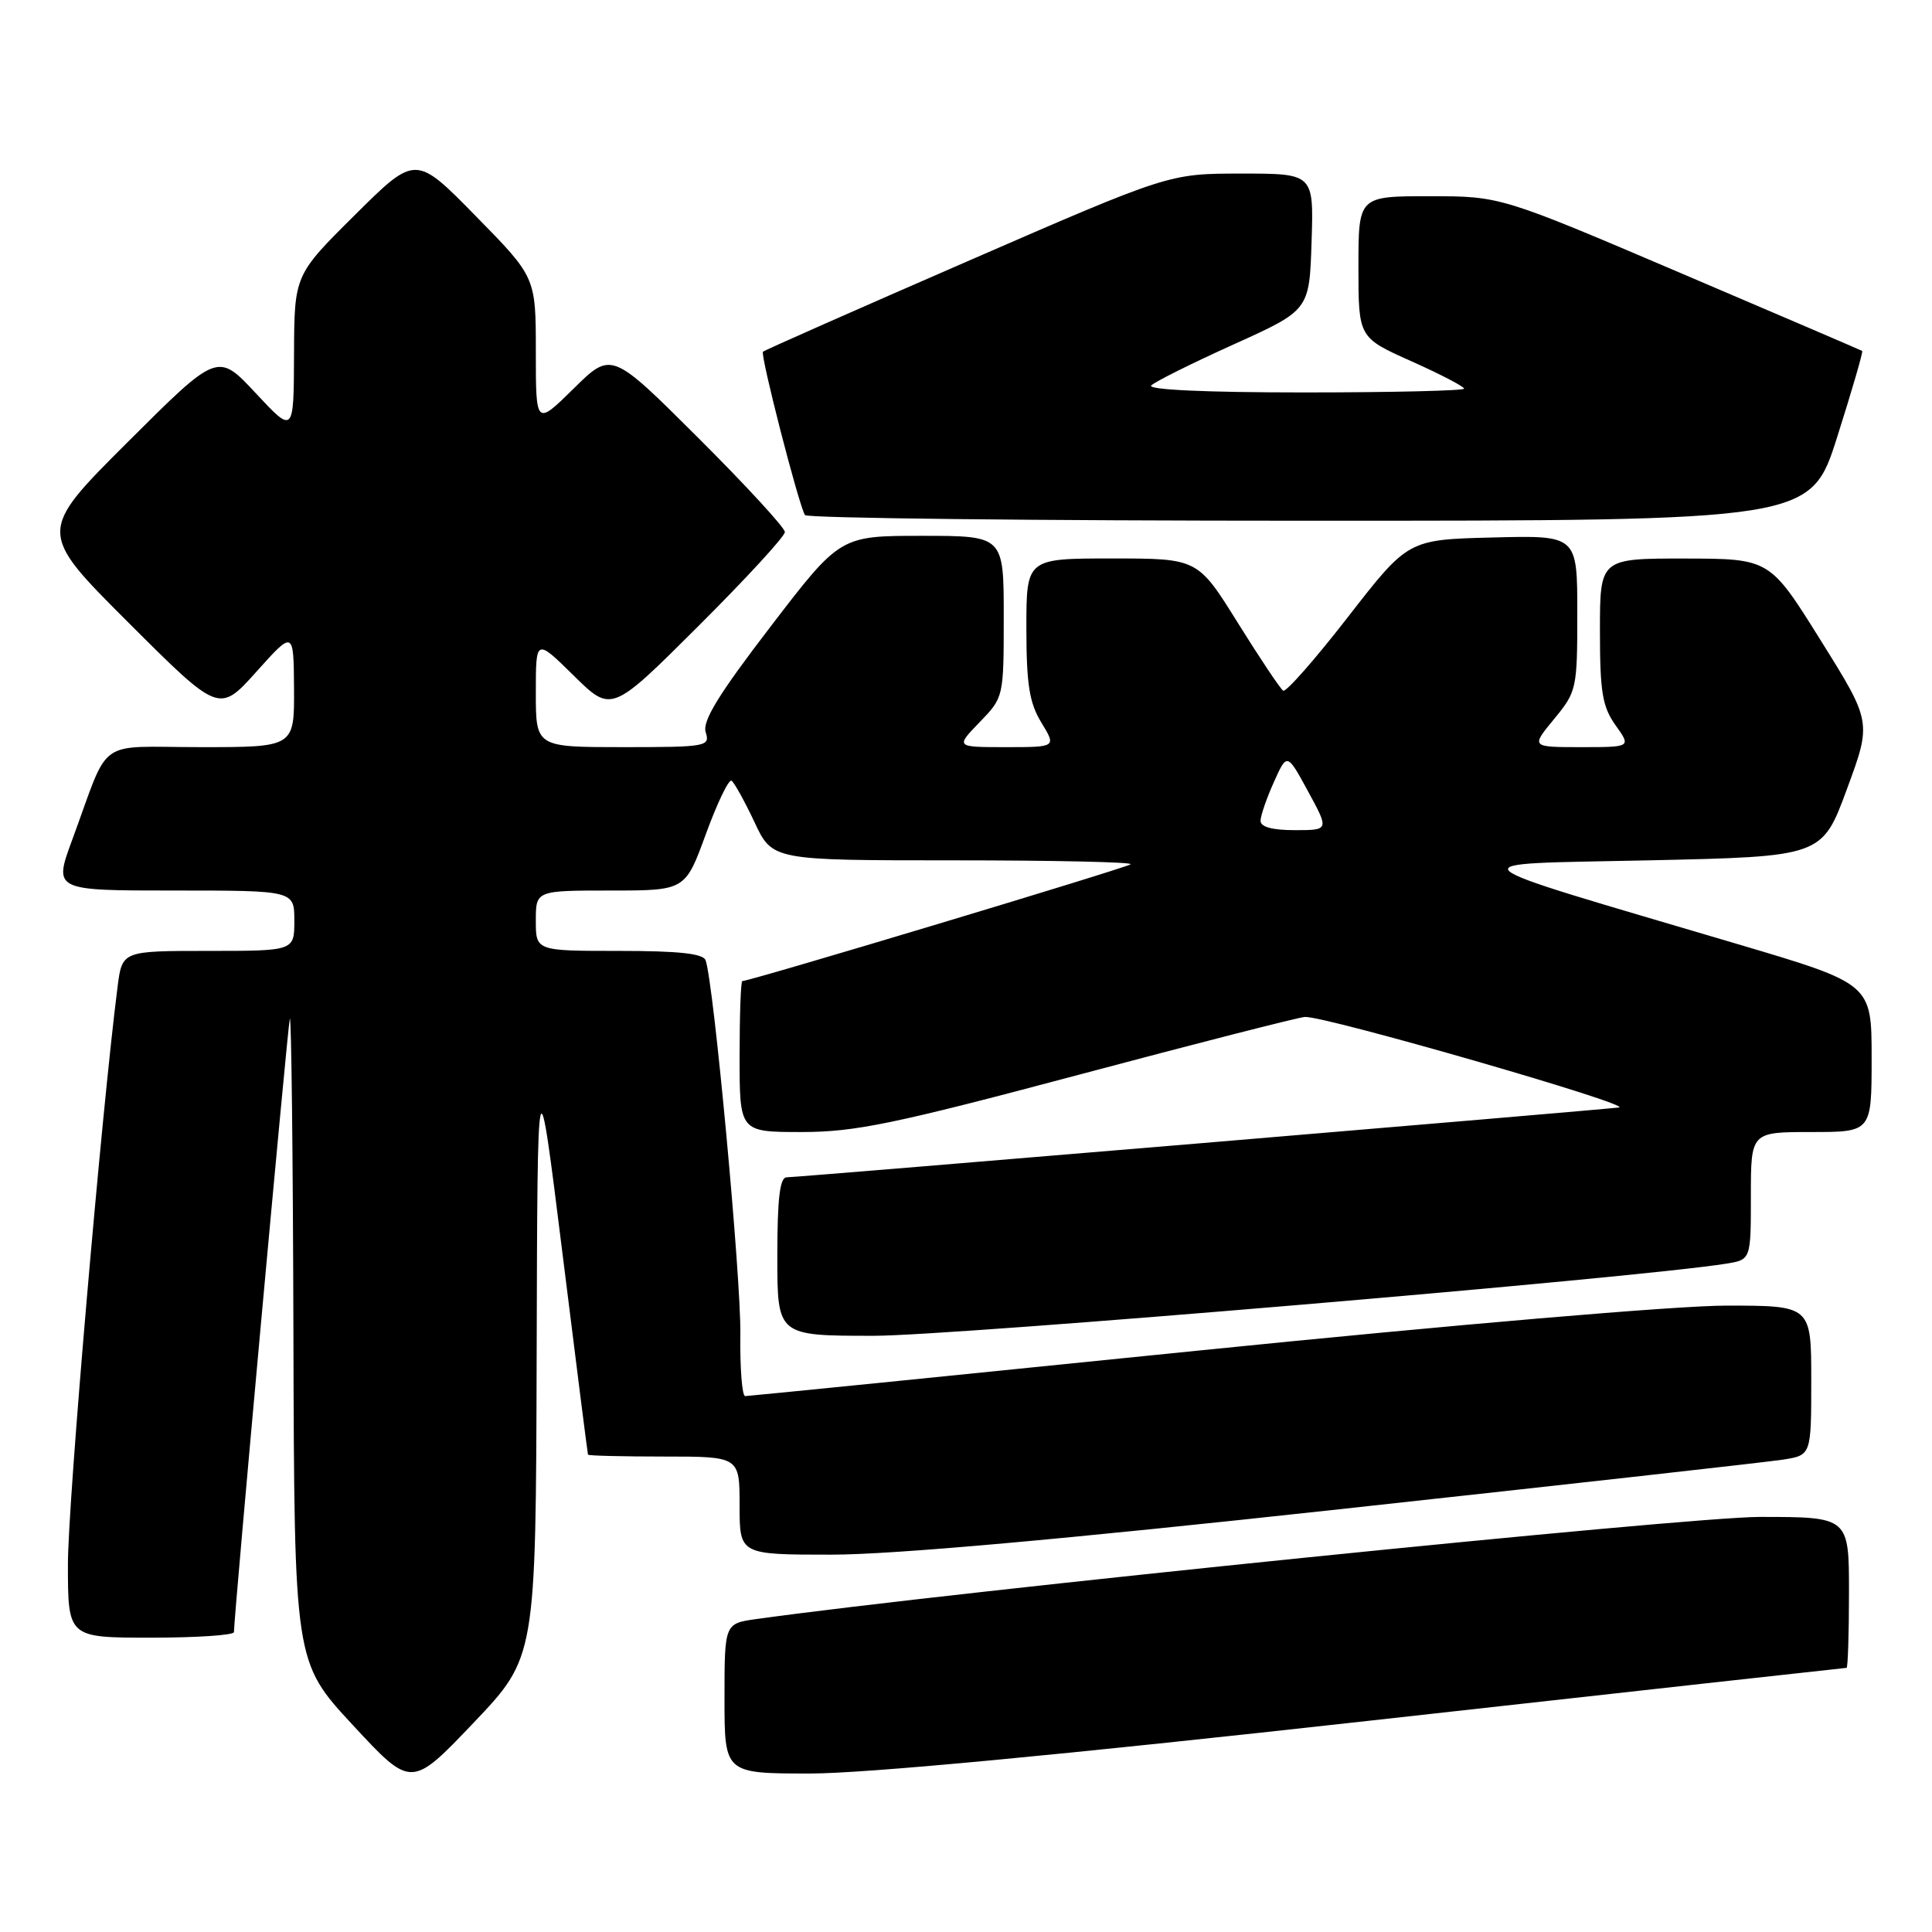 <?xml version="1.0" encoding="UTF-8" standalone="no"?>
<!DOCTYPE svg PUBLIC "-//W3C//DTD SVG 1.1//EN" "http://www.w3.org/Graphics/SVG/1.1/DTD/svg11.dtd" >
<svg xmlns="http://www.w3.org/2000/svg" xmlns:xlink="http://www.w3.org/1999/xlink" version="1.1" viewBox="0 0 256 256">
 <g >
 <path fill="currentColor"
d=" M 71.11 179.56 C 71.22 139.50 71.22 139.50 74.52 166.00 C 76.33 180.57 77.86 192.61 77.91 192.75 C 77.96 192.89 82.50 193.00 88.00 193.00 C 98.00 193.00 98.00 193.00 98.00 199.50 C 98.00 206.00 98.00 206.00 110.17 206.00 C 118.26 206.00 140.79 203.99 177.42 199.99 C 207.71 196.69 234.19 193.73 236.25 193.41 C 240.00 192.82 240.00 192.82 240.00 182.91 C 240.00 173.00 240.00 173.00 228.74 173.00 C 222.20 173.00 192.71 175.52 158.49 178.99 C 126.04 182.29 99.16 184.99 98.74 184.99 C 98.33 185.00 98.04 181.29 98.10 176.75 C 98.20 169.32 94.58 130.32 93.50 127.25 C 93.19 126.35 89.96 126.00 82.03 126.00 C 71.00 126.00 71.00 126.00 71.00 122.00 C 71.00 118.00 71.00 118.00 80.90 118.00 C 90.80 118.00 90.80 118.00 93.53 110.52 C 95.03 106.41 96.56 103.23 96.93 103.45 C 97.29 103.68 98.66 106.15 99.97 108.93 C 102.34 114.00 102.34 114.00 126.34 114.00 C 139.54 114.00 150.10 114.23 149.82 114.52 C 149.38 114.96 99.38 130.00 98.36 130.00 C 98.16 130.00 98.00 134.50 98.00 140.00 C 98.00 150.00 98.00 150.00 106.22 150.00 C 113.29 150.00 118.43 148.94 142.87 142.43 C 158.51 138.26 172.02 134.81 172.90 134.75 C 175.47 134.58 216.71 146.47 214.50 146.75 C 211.44 147.12 105.65 156.00 104.24 156.00 C 103.33 156.00 103.00 158.83 103.00 166.50 C 103.00 177.00 103.00 177.00 115.75 177.00 C 126.31 177.01 217.13 169.32 228.75 167.44 C 232.00 166.91 232.00 166.91 232.00 158.45 C 232.00 150.00 232.00 150.00 240.00 150.00 C 248.00 150.00 248.00 150.00 248.00 140.18 C 248.00 130.36 248.00 130.36 230.25 125.10 C 191.35 113.58 192.39 114.57 218.46 114.00 C 241.43 113.50 241.43 113.50 244.72 104.58 C 248.01 95.67 248.01 95.67 241.25 84.85 C 234.50 74.03 234.50 74.03 223.25 74.01 C 212.00 74.00 212.00 74.00 212.00 83.60 C 212.00 91.69 212.32 93.64 214.07 96.10 C 216.14 99.00 216.14 99.00 209.50 99.00 C 202.85 99.00 202.85 99.00 205.93 95.27 C 208.92 91.64 209.00 91.27 209.00 81.24 C 209.00 70.93 209.00 70.93 197.79 71.22 C 186.58 71.50 186.58 71.50 178.64 81.72 C 174.28 87.34 170.40 91.75 170.03 91.52 C 169.66 91.29 166.96 87.25 164.03 82.55 C 158.71 74.00 158.71 74.00 147.35 74.00 C 136.00 74.00 136.00 74.00 136.00 83.25 C 136.01 90.71 136.39 93.13 137.99 95.75 C 139.97 99.00 139.97 99.00 133.29 99.00 C 126.61 99.00 126.61 99.00 129.80 95.70 C 132.99 92.41 133.00 92.39 133.00 81.70 C 133.00 71.00 133.00 71.00 122.16 71.00 C 111.32 71.00 111.32 71.00 102.10 83.03 C 95.21 92.02 93.04 95.55 93.51 97.03 C 94.11 98.91 93.62 99.00 82.57 99.00 C 71.00 99.00 71.00 99.00 71.00 91.79 C 71.00 84.58 71.00 84.58 76.01 89.51 C 81.02 94.45 81.02 94.45 92.51 82.99 C 98.83 76.69 104.00 71.07 104.00 70.50 C 104.00 69.93 98.83 64.31 92.51 58.01 C 81.02 46.55 81.02 46.55 76.01 51.49 C 71.00 56.42 71.00 56.42 71.00 46.58 C 71.00 36.73 71.00 36.73 63.03 28.62 C 55.07 20.50 55.07 20.50 47.03 28.48 C 39.00 36.45 39.00 36.45 38.96 46.98 C 38.92 57.50 38.92 57.50 33.88 52.09 C 28.84 46.69 28.84 46.69 16.92 58.58 C 4.99 70.48 4.99 70.48 17.01 82.49 C 29.04 94.50 29.04 94.50 33.98 89.00 C 38.91 83.50 38.91 83.50 38.96 91.25 C 39.00 99.00 39.00 99.00 26.62 99.00 C 12.51 99.00 14.67 97.45 9.58 111.25 C 7.09 118.00 7.09 118.00 23.04 118.00 C 39.00 118.00 39.00 118.00 39.00 122.00 C 39.00 126.00 39.00 126.00 27.59 126.00 C 16.19 126.00 16.19 126.00 15.58 130.75 C 13.46 147.31 9.00 199.12 9.00 207.25 C 9.00 217.00 9.00 217.00 20.00 217.00 C 26.05 217.00 31.00 216.67 31.00 216.26 C 31.00 214.13 38.09 136.27 38.40 135.00 C 38.60 134.18 38.82 153.01 38.88 176.86 C 39.00 220.22 39.00 220.22 46.75 228.58 C 54.50 236.94 54.50 236.94 62.75 228.28 C 71.00 219.61 71.00 219.61 71.11 179.56 Z  M 181.50 228.00 C 216.07 224.15 244.50 221.00 244.68 221.00 C 244.85 221.00 245.00 216.50 245.00 211.00 C 245.00 201.00 245.00 201.00 233.17 201.00 C 223.55 201.00 125.91 210.94 100.25 214.53 C 96.00 215.12 96.00 215.12 96.00 225.06 C 96.00 235.00 96.00 235.00 107.32 235.00 C 114.69 235.00 140.61 232.55 181.50 228.00 Z  M 243.46 57.83 C 245.41 51.69 246.89 46.59 246.75 46.50 C 246.61 46.41 235.78 41.76 222.67 36.17 C 198.84 26.00 198.84 26.00 189.42 26.00 C 180.00 26.00 180.00 26.00 180.00 35.37 C 180.00 44.73 180.00 44.73 187.00 47.86 C 190.85 49.58 194.00 51.22 194.00 51.50 C 194.00 51.77 184.46 52.00 172.80 52.00 C 159.70 52.00 151.96 51.64 152.55 51.07 C 153.07 50.56 158.00 48.10 163.50 45.62 C 173.50 41.10 173.50 41.10 173.79 32.05 C 174.08 23.00 174.08 23.00 164.49 23.00 C 154.90 23.00 154.90 23.00 128.20 34.62 C 113.51 41.01 101.32 46.40 101.10 46.60 C 100.70 46.96 105.81 66.84 106.66 68.25 C 106.91 68.66 137.00 69.00 173.52 69.00 C 239.93 69.00 239.93 69.00 243.46 57.83 Z  M 167.03 108.75 C 167.04 108.06 167.84 105.75 168.80 103.62 C 170.54 99.74 170.54 99.74 173.33 104.87 C 176.12 110.00 176.12 110.00 171.56 110.00 C 168.57 110.00 167.01 109.57 167.03 108.75 Z "/>
</g>
</svg>